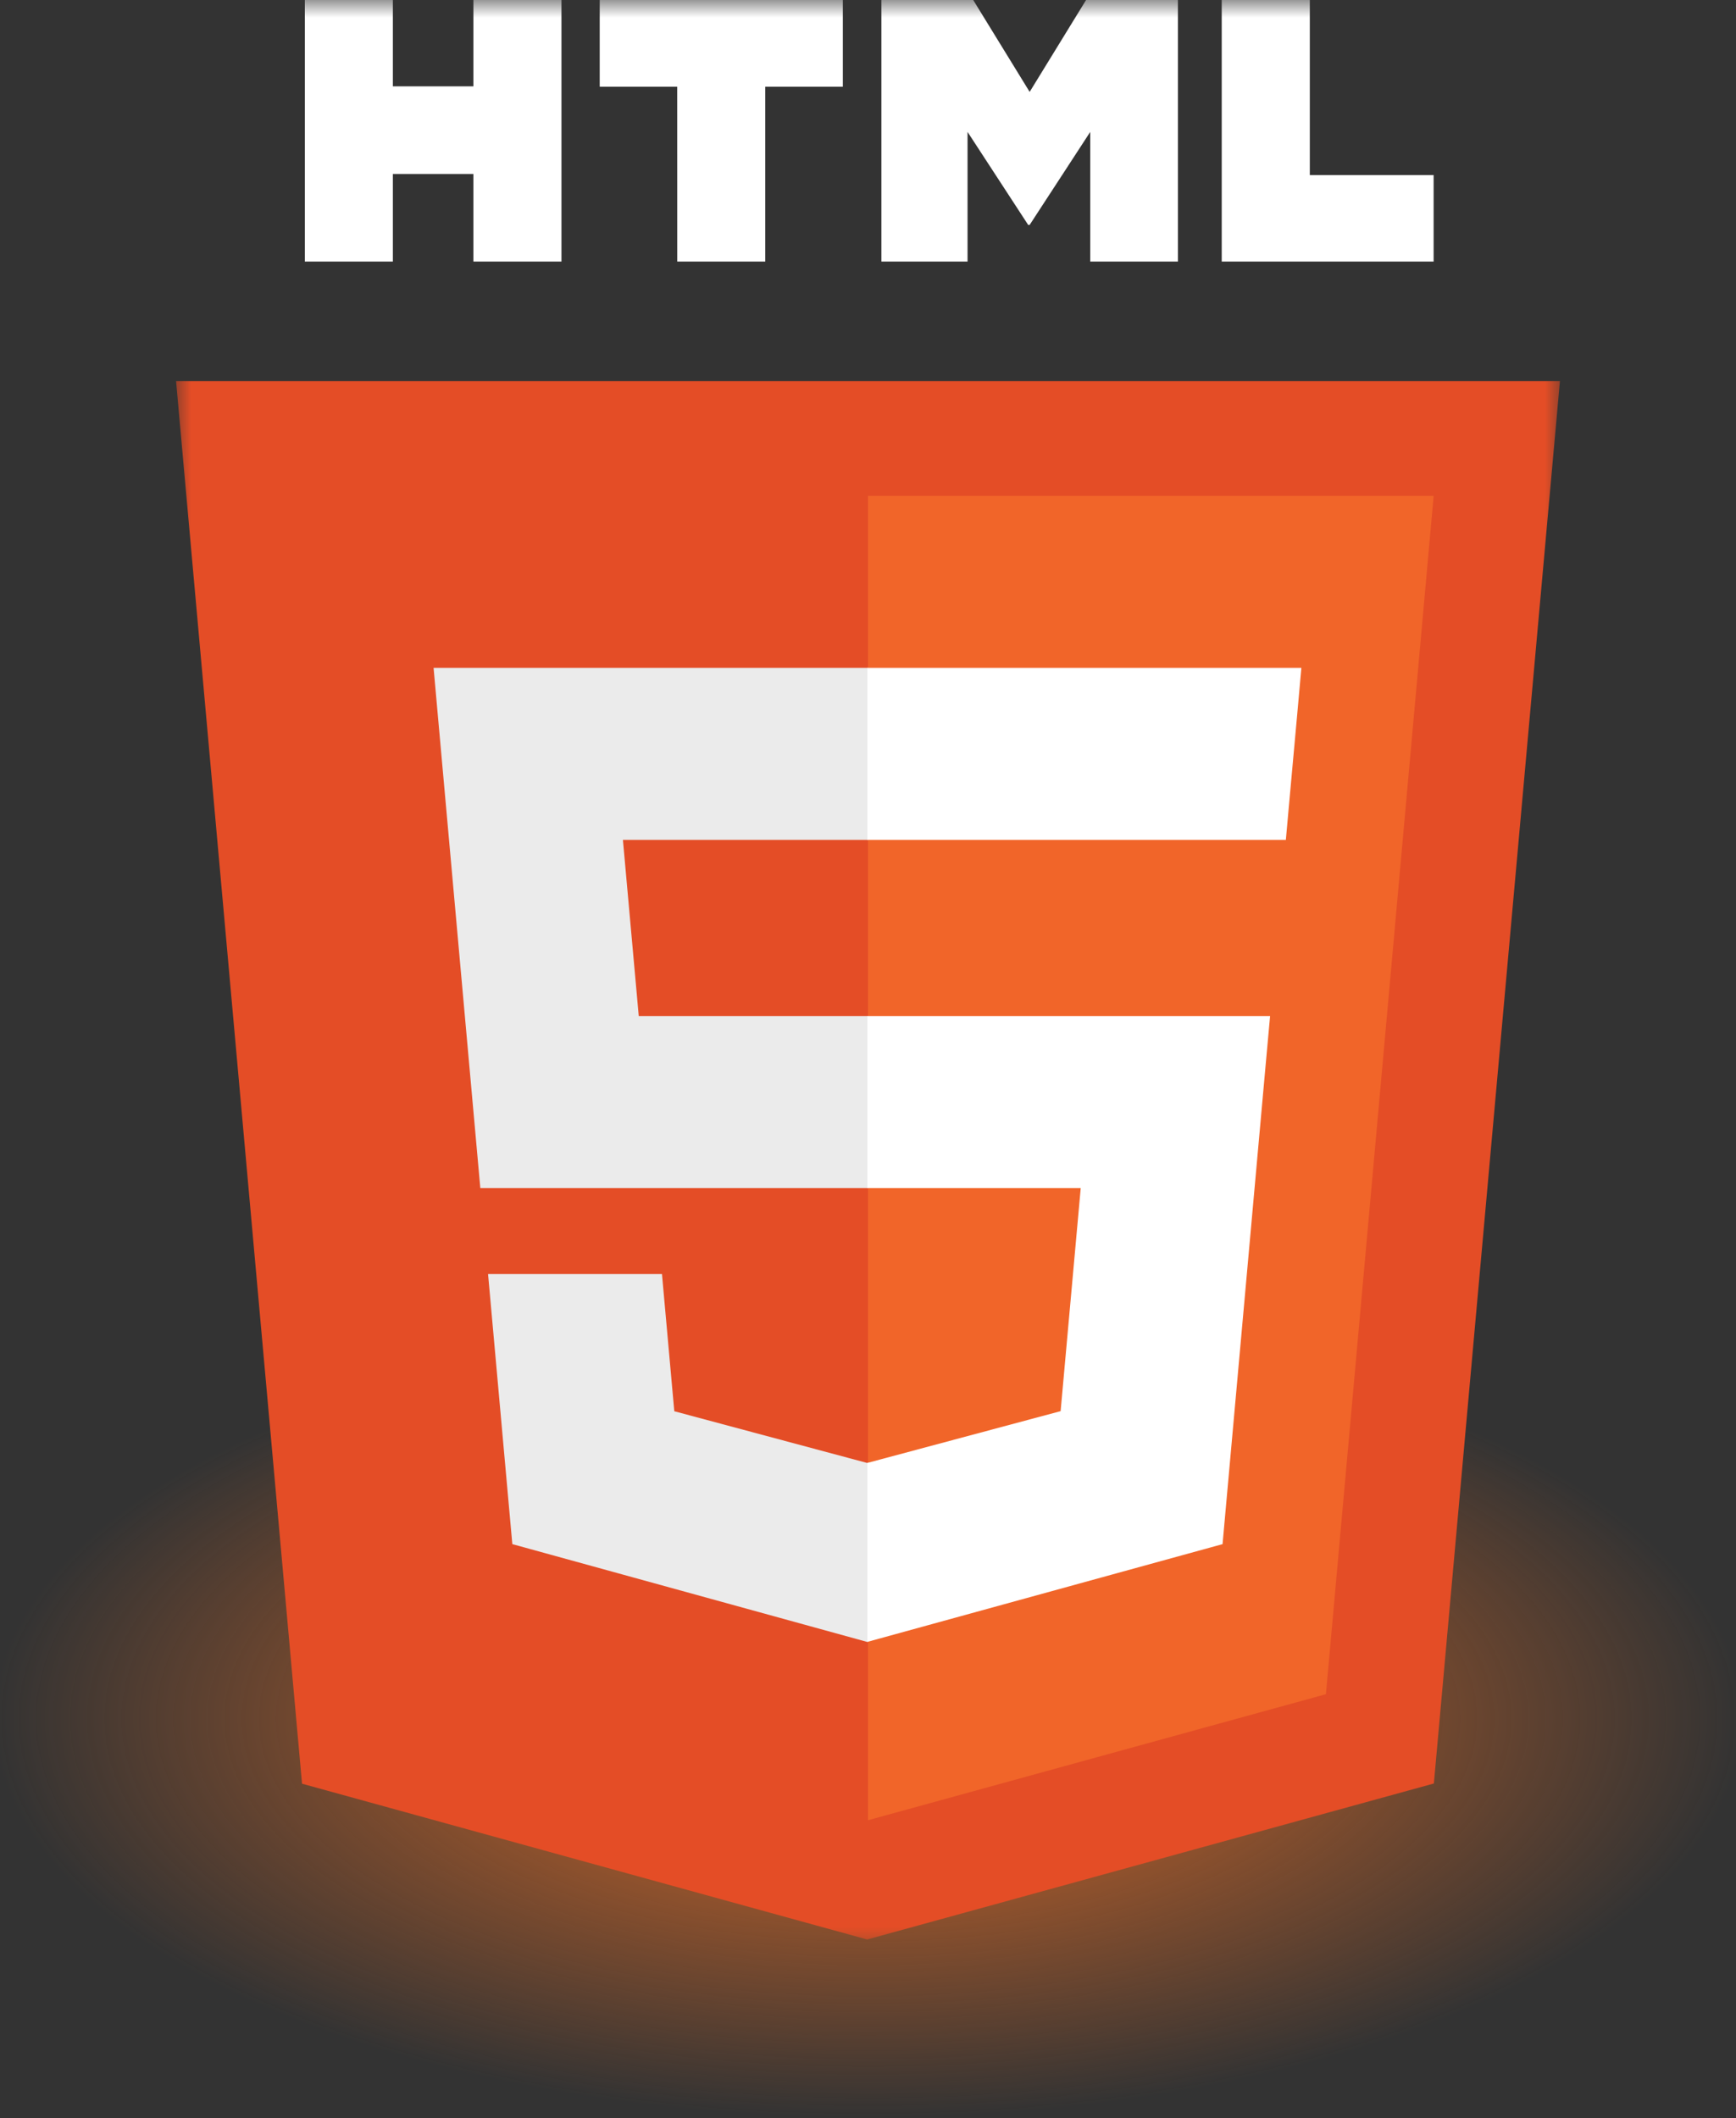 <svg width="50" height="61" viewBox="0 0 50 61" fill="none" xmlns="http://www.w3.org/2000/svg">
<rect x="0" y="0" width="50" height="61" fill="#333333" stroke="none"/>
<rect y="38" width="50" height="23" rx="2" fill="url(#paint0_radial_432_13)"/>
<mask id="mask0_432_13" style="mask-type:luminance" maskUnits="userSpaceOnUse" x="5" y="0" width="40" height="56">
<path d="M45 0H5V56H45V0Z" fill="white"/>
</mask>
<g mask="url(#mask0_432_13)">
<path d="M44.929 10.977L41.298 51.366L24.976 55.859L8.699 51.372L5.071 10.977H44.929Z" fill="#E44D26"/>
<path d="M25 52.424L38.189 48.794L41.292 14.28H25V52.424Z" fill="#F16529"/>
<path d="M17.941 24.189H25V19.235H12.488L12.607 20.564L13.834 34.216H25V29.262H18.397L17.941 24.189ZM19.066 36.694H14.057L14.756 44.472L24.977 47.289L25 47.283V42.129L24.978 42.135L19.421 40.645L19.066 36.694Z" fill="#EBEBEB"/>
<path d="M8.78 0H11.315V2.487H13.635V0H16.171V7.533H13.635V5.01H11.315V7.533H8.78L8.78 0ZM19.505 2.498H17.273V0H24.275V2.498H22.041V7.533H19.506L19.505 2.498ZM25.386 0H28.03L29.656 2.647L31.281 0H33.926V7.533H31.401V3.799L29.656 6.477H29.613L27.867 3.799V7.533H25.386V0ZM35.188 0H37.725V5.043H41.291V7.533H35.188L35.188 0Z" fill="white"/>
<path d="M24.983 34.216H31.127L30.548 40.642L24.983 42.133V47.287L35.212 44.472L35.287 43.635L36.46 30.593L36.581 29.262H24.983V34.216ZM24.983 24.177V24.189H37.035L37.135 23.075L37.363 20.564L37.482 19.235H24.983V24.177Z" fill="white"/>
</g>
<defs>
<radialGradient id="paint0_radial_432_13" cx="0" cy="0" r="1" gradientUnits="userSpaceOnUse" gradientTransform="translate(25 49.5) rotate(90) scale(11.5 25)">
<stop stop-color="#E36D27"/>
<stop offset="1" stop-color="#E36D27" stop-opacity="0"/>
</radialGradient>
</defs>
</svg>
